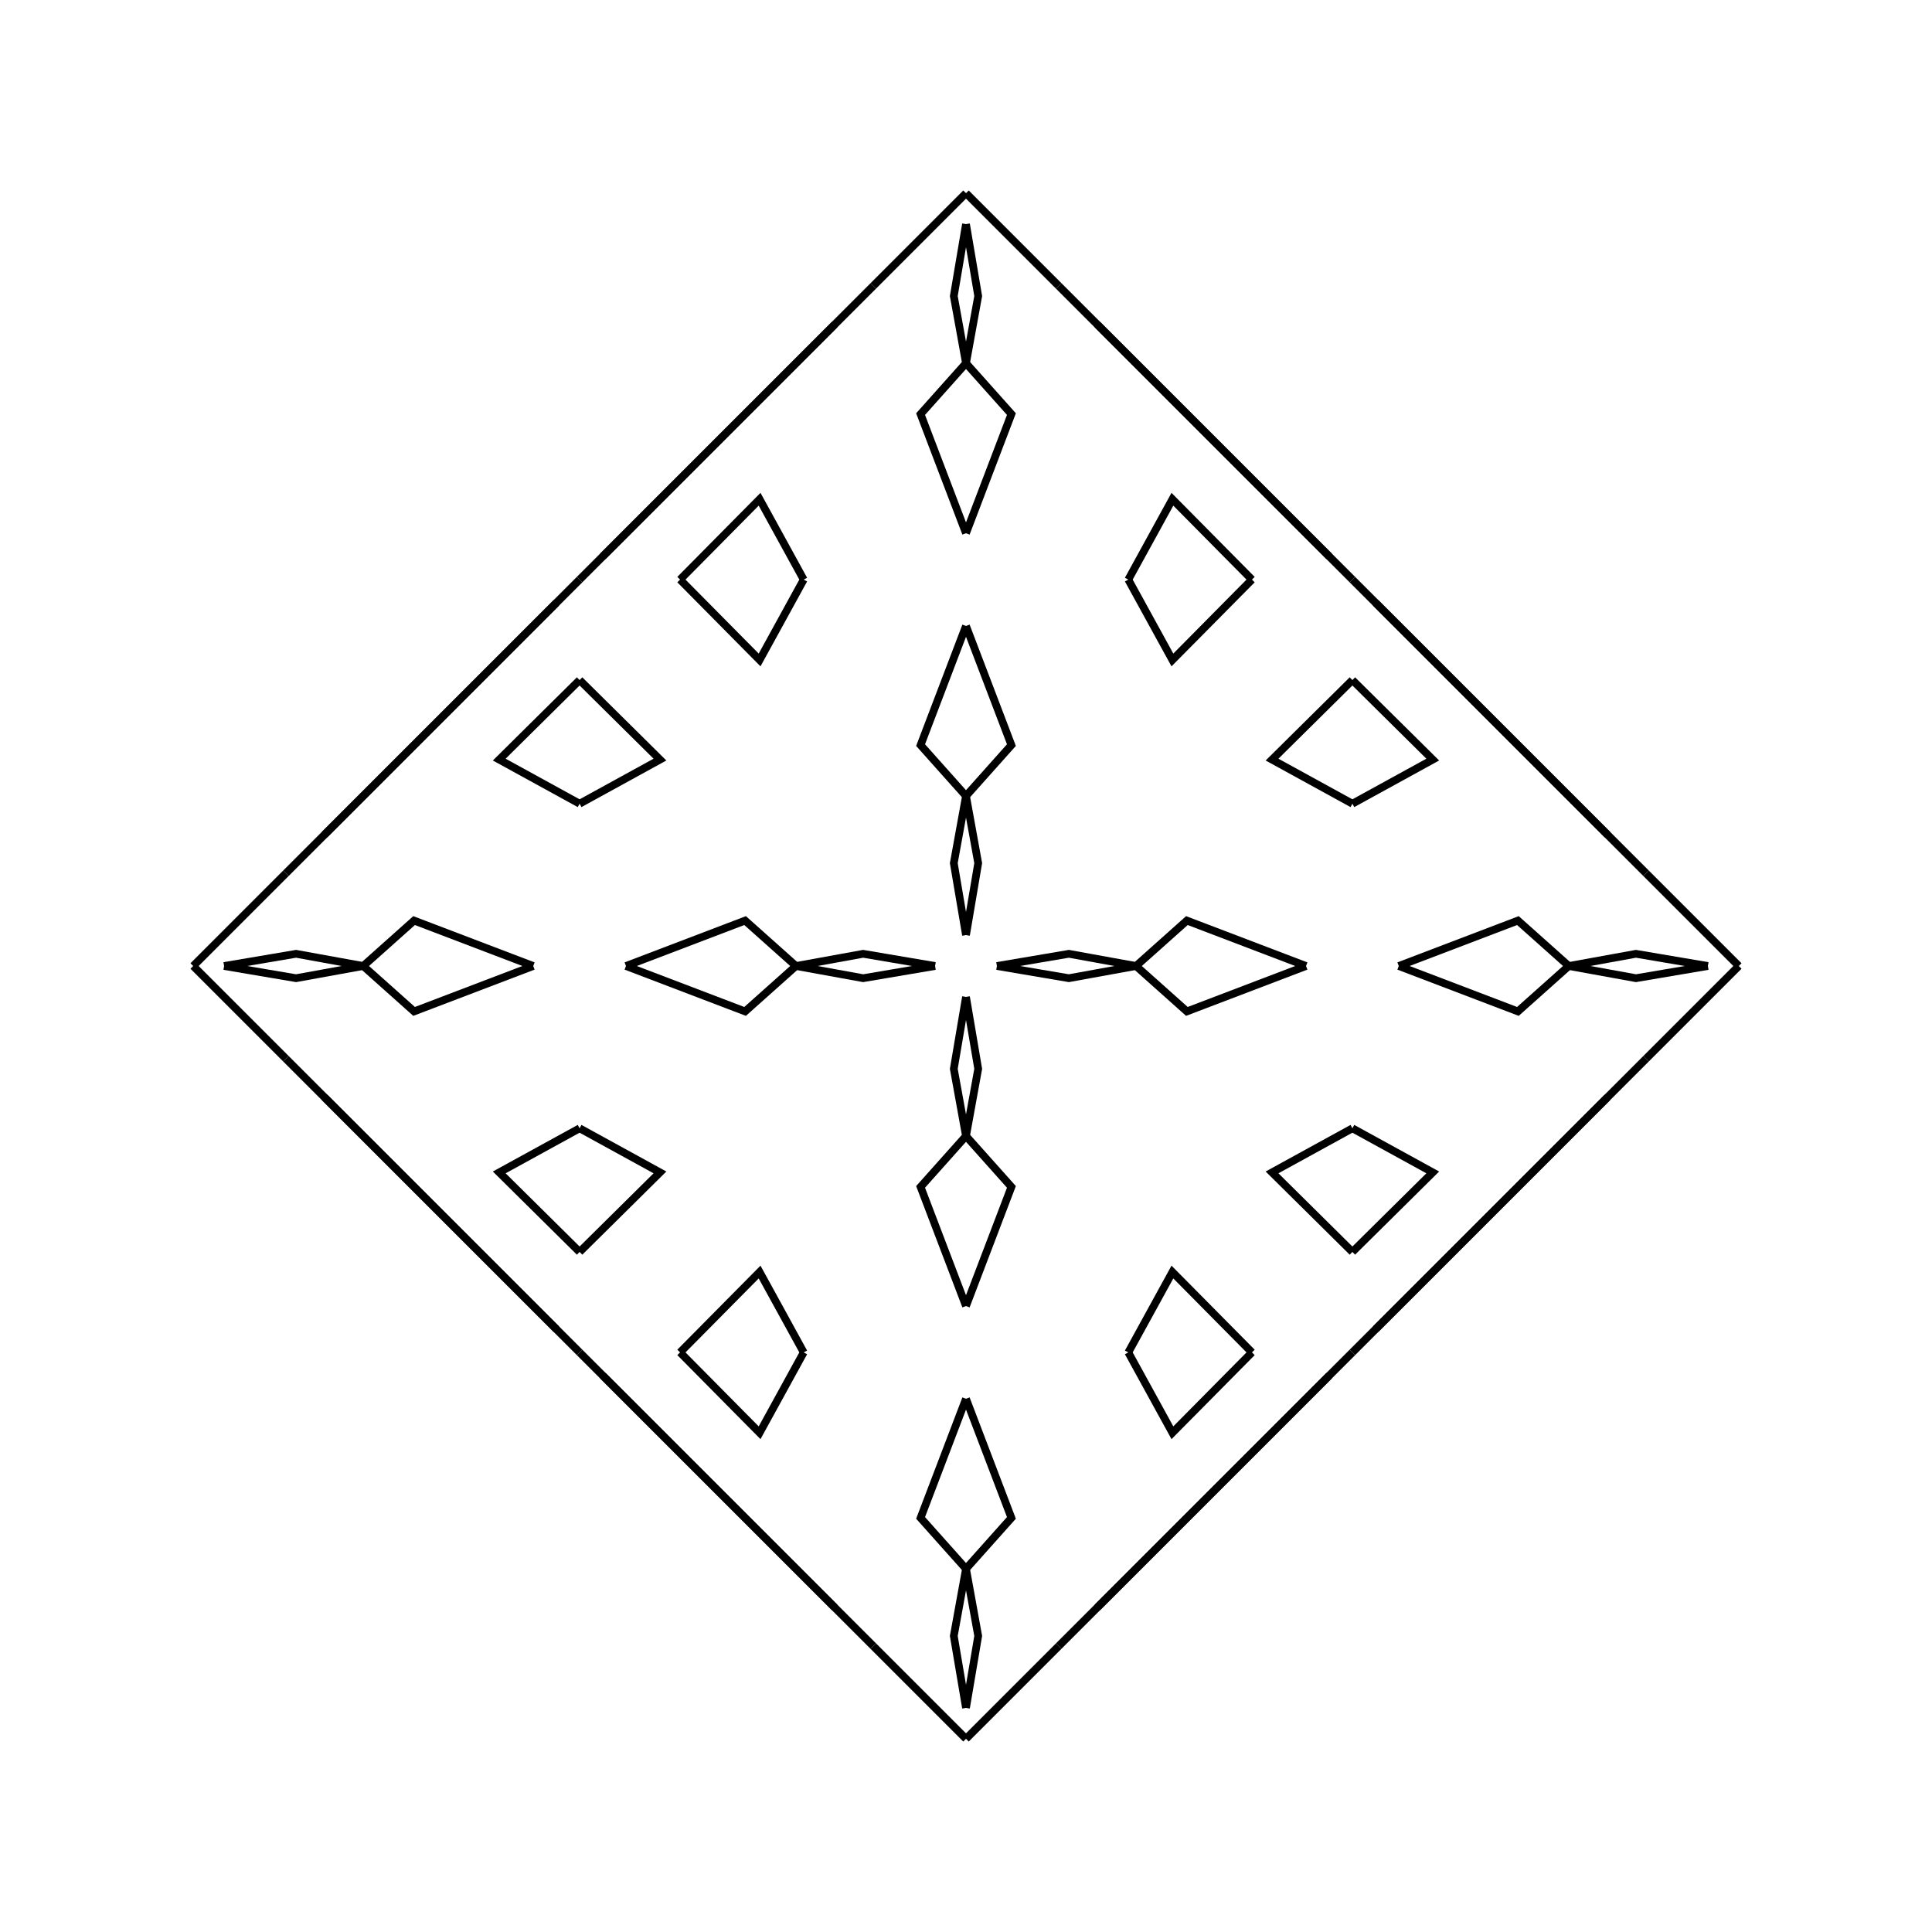 <?xml version="1.0" encoding="UTF-8"?>
<svg xmlns="http://www.w3.org/2000/svg" xmlns:xlink="http://www.w3.org/1999/xlink"
     width="250" height="250" viewBox="-125.0 -125.0 250 250">
<defs>
</defs>
<path d="M4.0,-0.0 L13.309,-1.579 L22.0,-0.0" fill-opacity="0" stroke="black" stroke-width="1" />
<path d="M4.0,-0.0 L13.309,1.579 L22.0,-0.0" fill-opacity="0" stroke="black" stroke-width="1" />
<path d="M22.0,-0.0 L28.584,-5.877 L44.0,-0.0" fill-opacity="0" stroke="black" stroke-width="1" />
<path d="M22.0,-0.0 L28.584,5.877 L44.0,-0.0" fill-opacity="0" stroke="black" stroke-width="1" />
<path d="M50.0,-21.0 L39.601,-26.709 L50.0,-37.0" fill-opacity="0" stroke="black" stroke-width="1" />
<path d="M50.0,21.0 L39.601,26.709 L50.0,37.0" fill-opacity="0" stroke="black" stroke-width="1" />
<path d="M50.0,50.0 L47.0,53.0 L36.0,64.0" fill-opacity="0" stroke="black" stroke-width="1" />
<path d="M50.0,-50.0 L47.0,-53.0 L36.0,-64.0" fill-opacity="0" stroke="black" stroke-width="1" />
<path d="M47.0,53.0 L36.0,64.0 L21.0,79.0" fill-opacity="0" stroke="black" stroke-width="1" />
<path d="M47.0,-53.0 L36.0,-64.0 L21.0,-79.0" fill-opacity="0" stroke="black" stroke-width="1" />
<path d="M36.0,64.0 L21.0,79.0 L17.0,83.0" fill-opacity="0" stroke="black" stroke-width="1" />
<path d="M36.0,-64.0 L21.0,-79.0 L17.0,-83.0" fill-opacity="0" stroke="black" stroke-width="1" />
<path d="M21.0,79.0 L17.0,83.0 L12.0,88.0" fill-opacity="0" stroke="black" stroke-width="1" />
<path d="M21.0,-79.0 L17.0,-83.0 L12.0,-88.0" fill-opacity="0" stroke="black" stroke-width="1" />
<path d="M12.0,88.0 L8.0,92.0 L0.0,100.0" fill-opacity="0" stroke="black" stroke-width="1" />
<path d="M12.0,-88.0 L8.0,-92.0 L0.0,-100.0" fill-opacity="0" stroke="black" stroke-width="1" />
<path d="M-4.0,-0.0 L-13.309,-1.579 L-22.0,-0.0" fill-opacity="0" stroke="black" stroke-width="1" />
<path d="M-4.0,-0.0 L-13.309,1.579 L-22.0,-0.0" fill-opacity="0" stroke="black" stroke-width="1" />
<path d="M-22.0,-0.0 L-28.584,-5.877 L-44.0,-0.0" fill-opacity="0" stroke="black" stroke-width="1" />
<path d="M-22.0,-0.0 L-28.584,5.877 L-44.0,-0.0" fill-opacity="0" stroke="black" stroke-width="1" />
<path d="M-50.0,-21.0 L-39.601,-26.709 L-50.0,-37.0" fill-opacity="0" stroke="black" stroke-width="1" />
<path d="M-50.0,21.0 L-39.601,26.709 L-50.0,37.0" fill-opacity="0" stroke="black" stroke-width="1" />
<path d="M-50.0,50.0 L-47.0,53.0 L-36.0,64.0" fill-opacity="0" stroke="black" stroke-width="1" />
<path d="M-50.0,-50.0 L-47.0,-53.0 L-36.0,-64.0" fill-opacity="0" stroke="black" stroke-width="1" />
<path d="M-47.0,53.0 L-36.0,64.0 L-21.0,79.0" fill-opacity="0" stroke="black" stroke-width="1" />
<path d="M-47.0,-53.0 L-36.0,-64.0 L-21.0,-79.0" fill-opacity="0" stroke="black" stroke-width="1" />
<path d="M-36.0,64.0 L-21.0,79.0 L-17.0,83.0" fill-opacity="0" stroke="black" stroke-width="1" />
<path d="M-36.0,-64.0 L-21.0,-79.0 L-17.0,-83.0" fill-opacity="0" stroke="black" stroke-width="1" />
<path d="M-21.0,79.0 L-17.0,83.0 L-12.0,88.0" fill-opacity="0" stroke="black" stroke-width="1" />
<path d="M-21.0,-79.0 L-17.0,-83.0 L-12.0,-88.0" fill-opacity="0" stroke="black" stroke-width="1" />
<path d="M-12.0,88.0 L-8.0,92.0 L0.0,100.0" fill-opacity="0" stroke="black" stroke-width="1" />
<path d="M-12.0,-88.0 L-8.0,-92.0 L0.0,-100.0" fill-opacity="0" stroke="black" stroke-width="1" />
<path d="M96.0,-0.0 L86.691,1.579 L78.0,-0.0" fill-opacity="0" stroke="black" stroke-width="1" />
<path d="M96.0,-0.0 L86.691,-1.579 L78.0,-0.0" fill-opacity="0" stroke="black" stroke-width="1" />
<path d="M78.0,-0.0 L71.416,5.877 L56.0,-0.0" fill-opacity="0" stroke="black" stroke-width="1" />
<path d="M78.0,-0.0 L71.416,-5.877 L56.0,-0.0" fill-opacity="0" stroke="black" stroke-width="1" />
<path d="M50.0,21.0 L60.399,26.709 L50.0,37.0" fill-opacity="0" stroke="black" stroke-width="1" />
<path d="M50.0,-21.0 L60.399,-26.709 L50.0,-37.0" fill-opacity="0" stroke="black" stroke-width="1" />
<path d="M50.0,50.0 L53.0,47.0 L64.0,36.0" fill-opacity="0" stroke="black" stroke-width="1" />
<path d="M50.0,-50.0 L53.0,-47.0 L64.0,-36.0" fill-opacity="0" stroke="black" stroke-width="1" />
<path d="M53.0,47.0 L64.0,36.0 L79.0,21.0" fill-opacity="0" stroke="black" stroke-width="1" />
<path d="M53.0,-47.0 L64.0,-36.0 L79.0,-21.0" fill-opacity="0" stroke="black" stroke-width="1" />
<path d="M64.0,36.0 L79.0,21.0 L83.0,17.0" fill-opacity="0" stroke="black" stroke-width="1" />
<path d="M64.0,-36.0 L79.0,-21.0 L83.0,-17.0" fill-opacity="0" stroke="black" stroke-width="1" />
<path d="M79.0,21.0 L83.0,17.0 L88.0,12.0" fill-opacity="0" stroke="black" stroke-width="1" />
<path d="M79.0,-21.0 L83.0,-17.0 L88.0,-12.0" fill-opacity="0" stroke="black" stroke-width="1" />
<path d="M88.0,12.0 L92.0,8.0 L100.0,-0.0" fill-opacity="0" stroke="black" stroke-width="1" />
<path d="M88.0,-12.0 L92.0,-8.0 L100.0,-0.0" fill-opacity="0" stroke="black" stroke-width="1" />
<path d="M0.0,-4.0 L1.579,-13.309 L0.0,-22.0" fill-opacity="0" stroke="black" stroke-width="1" />
<path d="M0.0,4.0 L1.579,13.309 L0.0,22.0" fill-opacity="0" stroke="black" stroke-width="1" />
<path d="M0.0,96.0 L1.579,86.691 L0.0,78.0" fill-opacity="0" stroke="black" stroke-width="1" />
<path d="M0.0,-96.0 L1.579,-86.691 L0.0,-78.0" fill-opacity="0" stroke="black" stroke-width="1" />
<path d="M0.0,-22.0 L5.877,-28.584 L0.0,-44.0" fill-opacity="0" stroke="black" stroke-width="1" />
<path d="M0.0,22.0 L5.877,28.584 L0.0,44.0" fill-opacity="0" stroke="black" stroke-width="1" />
<path d="M0.0,78.0 L5.877,71.416 L0.0,56.0" fill-opacity="0" stroke="black" stroke-width="1" />
<path d="M0.0,-78.0 L5.877,-71.416 L0.0,-56.0" fill-opacity="0" stroke="black" stroke-width="1" />
<path d="M21.0,-50.0 L26.709,-39.601 L37.0,-50.0" fill-opacity="0" stroke="black" stroke-width="1" />
<path d="M21.0,50.0 L26.709,39.601 L37.0,50.0" fill-opacity="0" stroke="black" stroke-width="1" />
<path d="M21.0,50.0 L26.709,60.399 L37.0,50.0" fill-opacity="0" stroke="black" stroke-width="1" />
<path d="M21.0,-50.0 L26.709,-60.399 L37.0,-50.0" fill-opacity="0" stroke="black" stroke-width="1" />
<path d="M0.0,96.0 L-1.579,86.691 L0.0,78.0" fill-opacity="0" stroke="black" stroke-width="1" />
<path d="M0.0,-4.0 L-1.579,-13.309 L0.0,-22.0" fill-opacity="0" stroke="black" stroke-width="1" />
<path d="M0.0,4.0 L-1.579,13.309 L0.0,22.0" fill-opacity="0" stroke="black" stroke-width="1" />
<path d="M0.0,-96.0 L-1.579,-86.691 L0.0,-78.0" fill-opacity="0" stroke="black" stroke-width="1" />
<path d="M0.0,78.0 L-5.877,71.416 L0.0,56.0" fill-opacity="0" stroke="black" stroke-width="1" />
<path d="M0.0,-22.0 L-5.877,-28.584 L0.0,-44.0" fill-opacity="0" stroke="black" stroke-width="1" />
<path d="M0.0,22.0 L-5.877,28.584 L0.0,44.0" fill-opacity="0" stroke="black" stroke-width="1" />
<path d="M0.0,-78.0 L-5.877,-71.416 L0.0,-56.0" fill-opacity="0" stroke="black" stroke-width="1" />
<path d="M-21.0,50.0 L-26.709,60.399 L-37.0,50.0" fill-opacity="0" stroke="black" stroke-width="1" />
<path d="M-21.0,-50.0 L-26.709,-39.601 L-37.0,-50.0" fill-opacity="0" stroke="black" stroke-width="1" />
<path d="M-21.0,50.0 L-26.709,39.601 L-37.0,50.0" fill-opacity="0" stroke="black" stroke-width="1" />
<path d="M-21.0,-50.0 L-26.709,-60.399 L-37.0,-50.0" fill-opacity="0" stroke="black" stroke-width="1" />
<path d="M-96.0,-0.0 L-86.691,-1.579 L-78.0,-0.0" fill-opacity="0" stroke="black" stroke-width="1" />
<path d="M-96.0,-0.0 L-86.691,1.579 L-78.0,-0.0" fill-opacity="0" stroke="black" stroke-width="1" />
<path d="M-78.0,-0.0 L-71.416,-5.877 L-56.0,-0.0" fill-opacity="0" stroke="black" stroke-width="1" />
<path d="M-78.0,-0.0 L-71.416,5.877 L-56.0,-0.0" fill-opacity="0" stroke="black" stroke-width="1" />
<path d="M-50.0,-21.0 L-60.399,-26.709 L-50.0,-37.0" fill-opacity="0" stroke="black" stroke-width="1" />
<path d="M-50.0,21.0 L-60.399,26.709 L-50.0,37.0" fill-opacity="0" stroke="black" stroke-width="1" />
<path d="M-50.0,-50.0 L-53.0,-47.0 L-64.0,-36.0" fill-opacity="0" stroke="black" stroke-width="1" />
<path d="M-50.0,50.0 L-53.0,47.0 L-64.0,36.0" fill-opacity="0" stroke="black" stroke-width="1" />
<path d="M-53.0,-47.0 L-64.0,-36.0 L-79.0,-21.0" fill-opacity="0" stroke="black" stroke-width="1" />
<path d="M-53.0,47.0 L-64.0,36.0 L-79.0,21.0" fill-opacity="0" stroke="black" stroke-width="1" />
<path d="M-64.0,-36.0 L-79.0,-21.0 L-83.0,-17.0" fill-opacity="0" stroke="black" stroke-width="1" />
<path d="M-64.0,36.0 L-79.0,21.0 L-83.0,17.0" fill-opacity="0" stroke="black" stroke-width="1" />
<path d="M-79.0,-21.0 L-83.0,-17.0 L-88.0,-12.0" fill-opacity="0" stroke="black" stroke-width="1" />
<path d="M-79.0,21.0 L-83.0,17.0 L-88.0,12.0" fill-opacity="0" stroke="black" stroke-width="1" />
<path d="M-88.0,-12.0 L-92.0,-8.0 L-100.0,-0.0" fill-opacity="0" stroke="black" stroke-width="1" />
<path d="M-88.0,12.0 L-92.0,8.0 L-100.0,-0.0" fill-opacity="0" stroke="black" stroke-width="1" />
</svg>